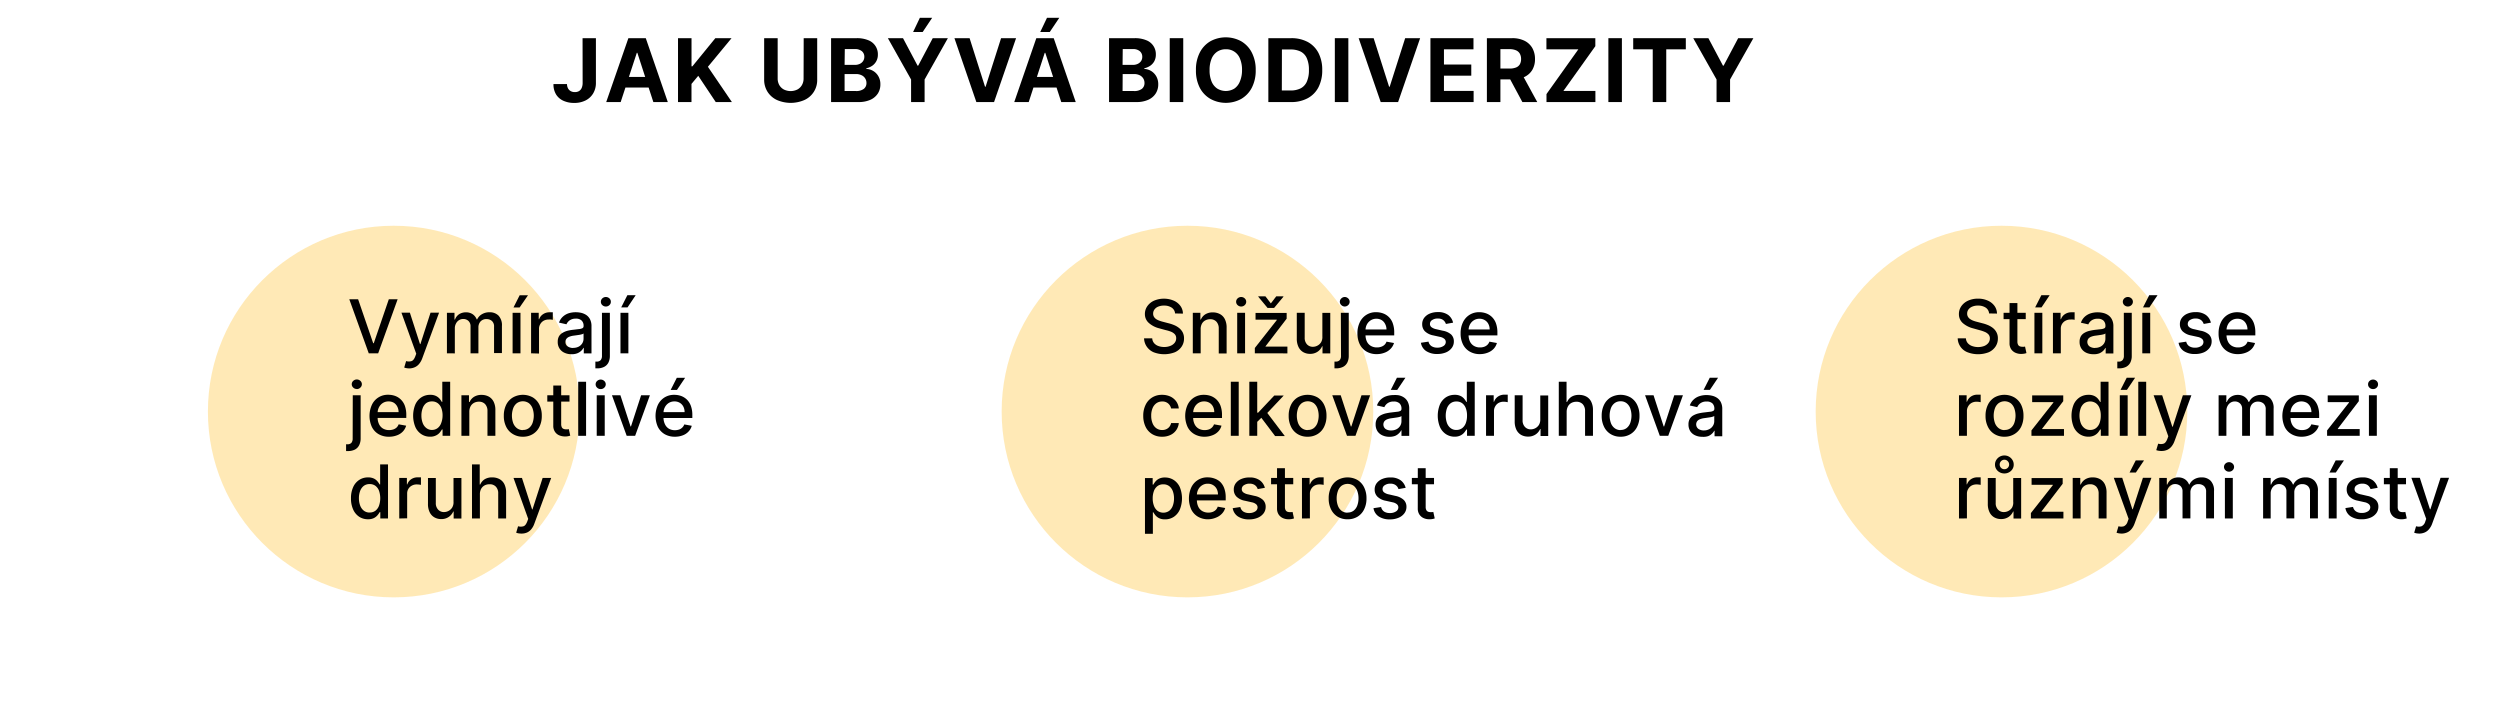 <svg id="Layer_1" data-name="Layer 1" xmlns="http://www.w3.org/2000/svg" viewBox="0 0 740 209.87"><defs><style>.cls-1{fill:#ffd166;fill-opacity:0.6;opacity:0.8;}</style></defs><path d="M172.44,11.3h3.95V24.49a6,6,0,0,1-.82,3.17,5.47,5.47,0,0,1-2.26,2.08,7.37,7.37,0,0,1-3.37.73,7.59,7.59,0,0,1-3.1-.61,4.9,4.9,0,0,1-2.2-1.84,5.62,5.62,0,0,1-.81-3.13h4a2.78,2.78,0,0,0,.31,1.28,2,2,0,0,0,.81.81,2.43,2.43,0,0,0,1.21.28,2.34,2.34,0,0,0,1.25-.31,2.08,2.08,0,0,0,.78-.94,3.79,3.79,0,0,0,.27-1.52Z"/><path d="M183.72,30.21h-4.28L186,11.3h5.15l6.52,18.91h-4.28l-4.74-14.59h-.15Zm-.26-7.43h10.12V25.9H183.46Z"/><path d="M200.69,30.21V11.3h4v8.34h.25l6.8-8.34h4.8l-7,8.47,7.1,10.44h-4.78l-5.18-7.77-2,2.4v5.37Z"/><path d="M237.89,11.3h4V23.58a6.45,6.45,0,0,1-3.73,6,10.17,10.17,0,0,1-8.23,0,6.57,6.57,0,0,1-2.74-2.41,6.65,6.65,0,0,1-1-3.62V11.3h4V23.24a3.9,3.9,0,0,0,.47,1.92A3.43,3.43,0,0,0,232,26.48a4.51,4.51,0,0,0,4.05,0,3.38,3.38,0,0,0,1.33-1.32,3.8,3.8,0,0,0,.48-1.92Z"/><path d="M246,30.21V11.3h7.57a8.64,8.64,0,0,1,3.48.62,4.42,4.42,0,0,1,2.8,4.23,4,4,0,0,1-.45,1.94,3.9,3.9,0,0,1-1.21,1.37,5.15,5.15,0,0,1-1.76.75v.19A4.28,4.28,0,0,1,260,22.58a4.59,4.59,0,0,1,.59,2.4,4.9,4.9,0,0,1-.74,2.69,5.12,5.12,0,0,1-2.19,1.86,8.47,8.47,0,0,1-3.58.68Zm4-11h3a3.4,3.4,0,0,0,1.46-.29,2.36,2.36,0,0,0,1-.82,2.21,2.21,0,0,0,.38-1.29,2.09,2.09,0,0,0-.72-1.65,3.06,3.06,0,0,0-2.06-.63h-3Zm0,7.73h3.26a3.75,3.75,0,0,0,2.44-.64,2.13,2.13,0,0,0,.77-1.71A2.48,2.48,0,0,0,255,22.26a3.68,3.68,0,0,0-1.65-.34H250Z"/><path d="M262.81,11.3h4.48l4.31,8.14h.18l4.31-8.14h4.48l-6.89,12.23v6.68h-4V23.53Zm7.47-1.83,2-4.2h3.64l-2.81,4.2Z"/><path d="M287,11.3l4.57,14.37h.17l4.58-14.37h4.44l-6.52,18.91H289L282.51,11.3Z"/><path d="M304.5,30.21h-4.28l6.53-18.91h5.15l6.52,18.91h-4.29L309.4,15.62h-.15Zm-.26-7.43h10.12V25.9H304.24Zm3.67-13.31,2-4.2h3.64l-2.82,4.2Z"/><path d="M328.28,30.21V11.3h7.57a8.64,8.64,0,0,1,3.48.62,4.39,4.39,0,0,1,2.8,4.23,4.14,4.14,0,0,1-.44,1.94,3.92,3.92,0,0,1-1.22,1.37,5.07,5.07,0,0,1-1.76.75v.19a4.31,4.31,0,0,1,2,.6,4.41,4.41,0,0,1,1.54,1.58,4.69,4.69,0,0,1,.59,2.4,4.91,4.91,0,0,1-.75,2.69,5.06,5.06,0,0,1-2.19,1.86,8.42,8.42,0,0,1-3.57.68Zm4-11h3a3.37,3.37,0,0,0,1.46-.29,2.45,2.45,0,0,0,1-.82,2.2,2.2,0,0,0,.37-1.29,2.09,2.09,0,0,0-.72-1.65,3,3,0,0,0-2.06-.63h-3Zm0,7.73h3.26A3.74,3.74,0,0,0,338,26.3a2.13,2.13,0,0,0,.77-1.71,2.49,2.49,0,0,0-1.45-2.33,3.73,3.73,0,0,0-1.66-.34h-3.35Z"/><path d="M350.24,11.3V30.21h-4V11.3Z"/><path d="M371.69,20.76A11,11,0,0,1,370.52,26a8.17,8.17,0,0,1-3.17,3.31,9.49,9.49,0,0,1-9,0A8.14,8.14,0,0,1,355.15,26,11,11,0,0,1,354,20.76a11,11,0,0,1,1.17-5.27,8.14,8.14,0,0,1,3.16-3.31,9.53,9.53,0,0,1,9,0,8.17,8.17,0,0,1,3.17,3.31A11,11,0,0,1,371.69,20.76Zm-4.05,0a8.41,8.41,0,0,0-.6-3.38,4.33,4.33,0,0,0-4.2-2.8,4.52,4.52,0,0,0-2.53.71,4.6,4.6,0,0,0-1.68,2.09,8.42,8.42,0,0,0-.59,3.38,8.41,8.41,0,0,0,.59,3.37,4.6,4.6,0,0,0,1.68,2.09,4.86,4.86,0,0,0,5.06,0A4.59,4.59,0,0,0,367,24.13,8.4,8.4,0,0,0,367.64,20.76Z"/><path d="M382.13,30.21h-6.7V11.3h6.75a10.13,10.13,0,0,1,4.92,1.13,7.76,7.76,0,0,1,3.17,3.25,10.74,10.74,0,0,1,1.11,5.06,10.85,10.85,0,0,1-1.11,5.08,7.69,7.69,0,0,1-3.19,3.25A10.11,10.11,0,0,1,382.13,30.21Zm-2.71-3.43H382a6.45,6.45,0,0,0,3-.63,4.07,4.07,0,0,0,1.83-2,8.3,8.3,0,0,0,.61-3.45,8.23,8.23,0,0,0-.61-3.43,4,4,0,0,0-1.83-2,6.51,6.51,0,0,0-3-.62h-2.55Z"/><path d="M399.11,11.3V30.21h-4V11.3Z"/><path d="M406.6,11.3l4.57,14.37h.18l4.58-14.37h4.43l-6.52,18.91h-5.15L402.16,11.3Z"/><path d="M423.41,30.21V11.3h12.74v3.3h-8.74v4.5h8.09v3.3h-8.09v4.51h8.78v3.3Z"/><path d="M440.12,30.21V11.3h7.46a8,8,0,0,1,3.66.76,5.44,5.44,0,0,1,2.32,2.15,6.49,6.49,0,0,1,.8,3.27,6.17,6.17,0,0,1-.81,3.23,5.36,5.36,0,0,1-2.35,2.08,8.75,8.75,0,0,1-3.72.72h-5V20.29h4.35a4.93,4.93,0,0,0,1.9-.31,2.28,2.28,0,0,0,1.14-.94,3.1,3.1,0,0,0,.37-1.56,3.22,3.22,0,0,0-.37-1.59,2.35,2.35,0,0,0-1.14-1,4.68,4.68,0,0,0-1.92-.34h-2.69V30.21Zm10.21-8.61,4.7,8.61h-4.41L446,21.6Z"/><path d="M457.76,30.21V27.84l9.43-13.24h-9.45V11.3h14.48v2.37l-9.45,13.24h9.47v3.3Z"/><path d="M480.08,11.3V30.21h-4V11.3Z"/><path d="M483.43,14.6V11.3H499v3.3h-5.79V30.21h-4V14.6Z"/><path d="M501.2,11.3h4.48L510,19.44h.19l4.31-8.14H519l-6.9,12.23v6.68h-4V23.53Z"/><circle class="cls-1" cx="116.54" cy="121.82" r="55"/><path d="M106,88.58l4.46,13h.18l4.45-13h2.61l-5.76,16h-2.79l-5.76-16Z"/><path d="M121.29,109.05a5.44,5.44,0,0,1-1-.08,2.87,2.87,0,0,1-.64-.18l.56-1.91a2.7,2.7,0,0,0,1.61,0c.44-.15.8-.61,1.1-1.39l.29-.79-4.39-12.16h2.5l3,9.31h.12l3-9.31,2.53,0-5,13.57a5.36,5.36,0,0,1-.88,1.57,3.43,3.43,0,0,1-1.27,1A4.09,4.09,0,0,1,121.29,109.05Z"/><path d="M132.29,104.58v-12h2.24v2h.15A3.15,3.15,0,0,1,135.91,93a3.66,3.66,0,0,1,2-.55,3.46,3.46,0,0,1,2,.56,3.31,3.31,0,0,1,1.2,1.54h.13A3.37,3.37,0,0,1,142.67,93a4.2,4.2,0,0,1,2.23-.57,3.64,3.64,0,0,1,2.67,1,4.15,4.15,0,0,1,1,3.08v8h-2.33V96.75A2.13,2.13,0,0,0,145.6,95a2.38,2.38,0,0,0-1.58-.55,2.28,2.28,0,0,0-1.78.7,2.57,2.57,0,0,0-.63,1.79v7.65h-2.33v-8a2.09,2.09,0,0,0-.61-1.58,2.18,2.18,0,0,0-1.58-.59,2.25,2.25,0,0,0-1.22.35,2.45,2.45,0,0,0-.9,1,2.91,2.91,0,0,0-.34,1.43v7.4Z"/><path d="M151.73,104.58v-12h2.33v12ZM152,91l1.82-3.6h2.47L153.81,91Z"/><path d="M157.2,104.58v-12h2.26v1.91h.13A2.87,2.87,0,0,1,160.75,93a3.3,3.3,0,0,1,1.88-.56l.52,0,.48,0v2.23l-.5-.09a5.81,5.81,0,0,0-.72,0,3.08,3.08,0,0,0-1.48.35,2.66,2.66,0,0,0-1,1,2.61,2.61,0,0,0-.38,1.39v7.33Z"/><path d="M169.15,104.85a4.75,4.75,0,0,1-2.06-.43,3.34,3.34,0,0,1-1.46-1.24,3.5,3.5,0,0,1-.54-2,3.23,3.23,0,0,1,.39-1.67,3,3,0,0,1,1.06-1A5.71,5.71,0,0,1,168,97.9a13.4,13.4,0,0,1,1.68-.29l1.75-.21a2.72,2.72,0,0,0,1-.27.66.66,0,0,0,.31-.61v-.06a2.08,2.08,0,0,0-.58-1.58,2.31,2.31,0,0,0-1.7-.56,3,3,0,0,0-1.86.52,2.76,2.76,0,0,0-.93,1.15l-2.2-.5a4.16,4.16,0,0,1,1.15-1.77,4.74,4.74,0,0,1,1.73-1,7.1,7.1,0,0,1,2.07-.3,7.66,7.66,0,0,1,1.53.16,4.69,4.69,0,0,1,1.52.62,3.41,3.41,0,0,1,1.16,1.27,4.43,4.43,0,0,1,.45,2.13v8h-2.28v-1.64h-.09a3.58,3.58,0,0,1-.68.89,3.65,3.65,0,0,1-1.17.73A4.54,4.54,0,0,1,169.15,104.85Zm.51-1.88a3.45,3.45,0,0,0,1.66-.38,2.74,2.74,0,0,0,1.05-1,2.64,2.64,0,0,0,.36-1.34V98.71a1.18,1.18,0,0,1-.48.23,6.41,6.41,0,0,1-.8.18l-.89.13-.72.1a5,5,0,0,0-1.23.29,2,2,0,0,0-.89.58,1.43,1.43,0,0,0-.34,1,1.5,1.5,0,0,0,.64,1.31A2.86,2.86,0,0,0,169.66,103Z"/><path d="M178.18,92.58h2.34v12.77a4.39,4.39,0,0,1-.44,2,2.91,2.91,0,0,1-1.29,1.26,4.42,4.42,0,0,1-2.1.42h-.46v-2h.38a1.48,1.48,0,0,0,1.2-.45,1.92,1.92,0,0,0,.37-1.28Zm1.16-1.85a1.49,1.49,0,0,1-1.05-.41,1.29,1.29,0,0,1-.43-1,1.31,1.31,0,0,1,.43-1,1.54,1.54,0,0,1,2.09,0,1.31,1.31,0,0,1,.43,1,1.29,1.29,0,0,1-.43,1A1.48,1.48,0,0,1,179.34,90.73Z"/><path d="M183.66,104.58v-12H186v12Zm.22-13.6,1.82-3.6h2.46L185.74,91Z"/><path d="M104.42,117h2.33v12.76a4.39,4.39,0,0,1-.43,2A2.93,2.93,0,0,1,105,133.1a4.58,4.58,0,0,1-2.1.41h-.46v-2h.38a1.51,1.51,0,0,0,1.2-.44,2,2,0,0,0,.37-1.28Zm1.15-1.86a1.44,1.44,0,0,1-1-.41,1.33,1.33,0,0,1,0-2,1.54,1.54,0,0,1,2.09,0,1.33,1.33,0,0,1,0,2A1.45,1.45,0,0,1,105.57,115.17Z"/><path d="M115.07,129.27a5.9,5.9,0,0,1-3-.76,5.06,5.06,0,0,1-2-2.15,7.92,7.92,0,0,1,0-6.51,5.16,5.16,0,0,1,4.85-3,6,6,0,0,1,2,.33,4.77,4.77,0,0,1,1.71,1.06,5,5,0,0,1,1.2,1.86,7.88,7.88,0,0,1,.43,2.78v.83h-9.53V122h7.25a3.48,3.48,0,0,0-.38-1.64,2.86,2.86,0,0,0-1-1.13,3,3,0,0,0-1.58-.41,3.07,3.07,0,0,0-1.72.48,3.29,3.29,0,0,0-1.12,1.25,3.52,3.52,0,0,0-.4,1.67v1.36a4.41,4.41,0,0,0,.43,2,3,3,0,0,0,1.19,1.29,3.57,3.57,0,0,0,1.79.44,3.88,3.88,0,0,0,1.21-.19,2.65,2.65,0,0,0,1-.58,2.53,2.53,0,0,0,.6-.94l2.22.4a4.09,4.09,0,0,1-.95,1.7,4.53,4.53,0,0,1-1.71,1.13A6.38,6.38,0,0,1,115.07,129.27Z"/><path d="M127.31,129.26a4.58,4.58,0,0,1-2.59-.75,4.89,4.89,0,0,1-1.78-2.13,8.85,8.85,0,0,1,0-6.66,5,5,0,0,1,1.8-2.12,4.65,4.65,0,0,1,2.58-.73,3.71,3.71,0,0,1,1.8.37,3.51,3.51,0,0,1,1.07.86,7.93,7.93,0,0,1,.59.87h.14V113h2.33v16H131v-1.87h-.19a7.14,7.14,0,0,1-.61.87,3.29,3.29,0,0,1-1.08.86A3.7,3.7,0,0,1,127.31,129.26Zm.51-2a2.73,2.73,0,0,0,1.71-.54,3.2,3.2,0,0,0,1.06-1.49A6.2,6.2,0,0,0,131,123a6.05,6.05,0,0,0-.36-2.19,3.23,3.23,0,0,0-1.06-1.46,2.77,2.77,0,0,0-1.72-.53,2.82,2.82,0,0,0-1.76.55,3.34,3.34,0,0,0-1,1.49,6,6,0,0,0-.36,2.14,6.12,6.12,0,0,0,.36,2.16,3.34,3.34,0,0,0,1.07,1.52A2.73,2.73,0,0,0,127.82,127.27Z"/><path d="M138.92,121.9V129h-2.34V117h2.24v2H139a3.4,3.4,0,0,1,1.3-1.53,4,4,0,0,1,2.24-.58,4.38,4.38,0,0,1,2.15.51,3.51,3.51,0,0,1,1.43,1.52,5.47,5.47,0,0,1,.51,2.49V129h-2.34v-7.36a2.9,2.9,0,0,0-.68-2,2.42,2.42,0,0,0-1.87-.74,3,3,0,0,0-1.44.35,2.52,2.52,0,0,0-1,1A3.44,3.44,0,0,0,138.92,121.9Z"/><path d="M154.77,129.27a5.47,5.47,0,0,1-2.94-.78,5.11,5.11,0,0,1-2-2.16,7.1,7.1,0,0,1-.7-3.25,7.22,7.22,0,0,1,.7-3.27,5.2,5.2,0,0,1,2-2.17,6,6,0,0,1,5.89,0,5.2,5.2,0,0,1,1.95,2.17,7.22,7.22,0,0,1,.7,3.27,7.1,7.1,0,0,1-.7,3.25,5.11,5.11,0,0,1-1.95,2.16A5.48,5.48,0,0,1,154.77,129.27Zm0-2a2.85,2.85,0,0,0,1.82-.58,3.49,3.49,0,0,0,1.06-1.54,6.57,6.57,0,0,0,0-4.23,3.53,3.53,0,0,0-1.06-1.55,3.1,3.1,0,0,0-3.64,0,3.46,3.46,0,0,0-1.07,1.55,6.57,6.57,0,0,0,0,4.23,3.43,3.43,0,0,0,1.07,1.54A2.85,2.85,0,0,0,154.78,127.31Z"/><path d="M168.57,117v1.87H162V117Zm-4.8-2.88h2.34V125.5a2.11,2.11,0,0,0,.2,1,1,1,0,0,0,.53.46,2,2,0,0,0,.71.12,2.43,2.43,0,0,0,.49,0l.33-.06.42,1.93a4.66,4.66,0,0,1-3.23-.08,2.85,2.85,0,0,1-1.29-1.06,3.11,3.11,0,0,1-.5-1.8Z"/><path d="M173.48,113v16h-2.33V113Z"/><path d="M177.81,115.17a1.45,1.45,0,0,1-1.05-.41,1.33,1.33,0,0,1,0-2,1.54,1.54,0,0,1,2.09,0,1.33,1.33,0,0,1,0,2A1.44,1.44,0,0,1,177.81,115.17ZM176.63,129V117H179v12Z"/><path d="M192.37,117,188,129h-2.5l-4.36-12h2.5l3,9.23h.13l3-9.23Z"/><path d="M199.73,129.27a5.92,5.92,0,0,1-3-.76,5.19,5.19,0,0,1-2-2.15,8,8,0,0,1,0-6.51,5.37,5.37,0,0,1,1.94-2.19,5.3,5.3,0,0,1,2.92-.79,6,6,0,0,1,2,.33,4.94,4.94,0,0,1,1.71,1.06,5,5,0,0,1,1.19,1.86,7.65,7.65,0,0,1,.44,2.78v.83h-9.54V122h7.25a3.48,3.48,0,0,0-.37-1.64,2.86,2.86,0,0,0-1.05-1.13,3,3,0,0,0-1.58-.41,3.07,3.07,0,0,0-1.72.48,3.21,3.21,0,0,0-1.12,1.25,3.52,3.52,0,0,0-.4,1.67v1.36a4.41,4.41,0,0,0,.43,2A3,3,0,0,0,198,126.9a3.54,3.54,0,0,0,1.79.44,3.88,3.88,0,0,0,1.21-.19,2.52,2.52,0,0,0,.94-.58,2.43,2.43,0,0,0,.61-.94l2.21.4a3.88,3.88,0,0,1-.95,1.7,4.38,4.38,0,0,1-1.71,1.13A6.3,6.3,0,0,1,199.73,129.27Zm-1.21-13.85,1.82-3.6h2.46l-2.42,3.6Z"/><path d="M108.91,153.7a4.67,4.67,0,0,1-2.59-.74,5,5,0,0,1-1.78-2.14,7.82,7.82,0,0,1-.65-3.33,7.73,7.73,0,0,1,.66-3.33,4.91,4.91,0,0,1,1.79-2.11,4.67,4.67,0,0,1,2.59-.74,3.88,3.88,0,0,1,1.8.37,3.35,3.35,0,0,1,1.06.87,7.92,7.92,0,0,1,.59.86h.14v-5.94h2.33v16h-2.28V151.6h-.19a5.67,5.67,0,0,1-.61.88,3.42,3.42,0,0,1-1.08.86A3.83,3.83,0,0,1,108.91,153.7Zm.52-2a2.74,2.74,0,0,0,1.7-.53,3.3,3.3,0,0,0,1.06-1.49,6.84,6.84,0,0,0,0-4.41,3.21,3.21,0,0,0-1.06-1.46,2.74,2.74,0,0,0-1.71-.52,2.8,2.8,0,0,0-1.76.54,3.39,3.39,0,0,0-1.06,1.5,6,6,0,0,0-.36,2.13,6.12,6.12,0,0,0,.36,2.16,3.41,3.41,0,0,0,1.07,1.52A2.68,2.68,0,0,0,109.43,151.71Z"/><path d="M118.18,153.47v-12h2.26v1.91h.12a2.92,2.92,0,0,1,1.16-1.53,3.36,3.36,0,0,1,1.89-.56l.52,0,.47,0v2.24a3.09,3.09,0,0,0-.5-.09,5.78,5.78,0,0,0-.71-.05,3,3,0,0,0-1.48.35,2.59,2.59,0,0,0-1.39,2.35v7.33Z"/><path d="M134.24,148.49v-7h2.34v12h-2.3v-2.08h-.12a3.79,3.79,0,0,1-1.33,1.6,3.87,3.87,0,0,1-2.26.64,4,4,0,0,1-2-.52,3.43,3.43,0,0,1-1.39-1.52,5.47,5.47,0,0,1-.5-2.49v-7.63H129v7.35a2.74,2.74,0,0,0,.68,2,2.29,2.29,0,0,0,1.77.73,2.85,2.85,0,0,0,1.3-.33,2.79,2.79,0,0,0,1.09-1A3,3,0,0,0,134.24,148.49Z"/><path d="M142.05,146.34v7.13h-2.34v-16H142v5.95h.15a3.51,3.51,0,0,1,1.28-1.54,4.08,4.08,0,0,1,2.27-.57,4.42,4.42,0,0,1,2.16.51,3.45,3.45,0,0,1,1.44,1.51,5.53,5.53,0,0,1,.51,2.51v7.63h-2.34v-7.35a2.85,2.85,0,0,0-.68-2.05,2.43,2.43,0,0,0-1.89-.73,3,3,0,0,0-1.48.35,2.53,2.53,0,0,0-1,1A3.29,3.29,0,0,0,142.05,146.34Z"/><path d="M154.43,157.94a5.44,5.44,0,0,1-1-.08,3.54,3.54,0,0,1-.64-.18l.56-1.91a2.78,2.78,0,0,0,1.61,0c.44-.15.8-.61,1.1-1.39l.29-.79L152,141.47h2.5l3,9.31h.12l3-9.31,2.53,0-5,13.58a5.25,5.25,0,0,1-.87,1.57,3.43,3.43,0,0,1-1.27,1A4.09,4.09,0,0,1,154.43,157.94Z"/><circle class="cls-1" cx="351.49" cy="121.82" r="55"/><path d="M347.82,92.78a2.26,2.26,0,0,0-1-1.72,4,4,0,0,0-2.28-.61,4.23,4.23,0,0,0-1.7.31,2.53,2.53,0,0,0-1.11.84,2,2,0,0,0-.4,1.22,1.76,1.76,0,0,0,.27,1,2.23,2.23,0,0,0,.71.69,4.63,4.63,0,0,0,1,.46c.34.12.66.22,1,.3l1.56.41a10.59,10.59,0,0,1,1.57.51,6.08,6.08,0,0,1,1.49.84,4.14,4.14,0,0,1,1.12,1.3,3.8,3.8,0,0,1,.42,1.85,4.21,4.21,0,0,1-.7,2.41,4.68,4.68,0,0,1-2,1.67,8.73,8.73,0,0,1-6.31,0,4.71,4.71,0,0,1-2-1.63,4.59,4.59,0,0,1-.82-2.49h2.42a2.38,2.38,0,0,0,.56,1.44,3,3,0,0,0,1.28.85,4.85,4.85,0,0,0,1.7.28,4.78,4.78,0,0,0,1.83-.33,3,3,0,0,0,1.26-.9,2.11,2.11,0,0,0,.46-1.36,1.68,1.68,0,0,0-.4-1.17,3.1,3.1,0,0,0-1.09-.75A10.26,10.26,0,0,0,345,97.7l-1.89-.52a7.25,7.25,0,0,1-3-1.54A3.43,3.43,0,0,1,338.89,93a4,4,0,0,1,.75-2.42,4.89,4.89,0,0,1,2-1.6,7.5,7.5,0,0,1,5.76,0,4.8,4.8,0,0,1,2,1.57,3.94,3.94,0,0,1,.75,2.28Z"/><path d="M355.4,97.46v7.12h-2.33v-12h2.24v2h.15a3.44,3.44,0,0,1,1.3-1.53,4,4,0,0,1,2.24-.58,4.35,4.35,0,0,1,2.14.52,3.4,3.4,0,0,1,1.43,1.52,5.47,5.47,0,0,1,.51,2.49v7.63h-2.33V97.23a2.9,2.9,0,0,0-.68-2,2.4,2.4,0,0,0-1.87-.74,3,3,0,0,0-1.44.35,2.46,2.46,0,0,0-1,1A3.3,3.3,0,0,0,355.4,97.46Z"/><path d="M367.39,90.73a1.49,1.49,0,0,1-1.05-.41,1.34,1.34,0,0,1,0-2,1.54,1.54,0,0,1,2.09,0,1.34,1.34,0,0,1,0,2A1.48,1.48,0,0,1,367.39,90.73Zm-1.18,13.85v-12h2.33v12Z"/><path d="M371.43,104.58V103l6.5-8.26v-.11h-6.29v-2h9.21v1.7l-6.25,8.16v.11h6.47v2Zm3.13-16.87,1.61,2.1,1.6-2.1h2.12v.12l-2.75,3.31h-1.95l-2.74-3.31v-.12Z"/><path d="M391.42,99.6v-7h2.34v12h-2.3V102.5h-.12a3.73,3.73,0,0,1-1.33,1.6,3.79,3.79,0,0,1-2.26.64,4,4,0,0,1-2-.51,3.54,3.54,0,0,1-1.39-1.52,5.54,5.54,0,0,1-.51-2.5V92.58h2.34v7.35a2.78,2.78,0,0,0,.68,2,2.31,2.31,0,0,0,1.77.72,2.85,2.85,0,0,0,1.3-.33,2.72,2.72,0,0,0,1.09-1A3,3,0,0,0,391.42,99.6Z"/><path d="M396.89,92.58h2.34v12.77a4.39,4.39,0,0,1-.44,2,2.94,2.94,0,0,1-1.28,1.26,4.62,4.62,0,0,1-2.11.42H395v-2h.37a1.48,1.48,0,0,0,1.2-.45,1.92,1.92,0,0,0,.37-1.28Zm1.16-1.85a1.45,1.45,0,0,1-1-.41,1.32,1.32,0,0,1,0-2,1.45,1.45,0,0,1,1-.41,1.48,1.48,0,0,1,1,.41,1.34,1.34,0,0,1,0,2A1.48,1.48,0,0,1,398.05,90.73Z"/><path d="M407.54,104.82a5.83,5.83,0,0,1-3.05-.76,5.07,5.07,0,0,1-2-2.15,7.21,7.21,0,0,1-.69-3.25,7.29,7.29,0,0,1,.69-3.25,5.18,5.18,0,0,1,4.86-3,6,6,0,0,1,2,.34,4.76,4.76,0,0,1,2.9,2.92,7.83,7.83,0,0,1,.44,2.78v.82h-9.54V97.53h7.25A3.44,3.44,0,0,0,410,95.9a2.79,2.79,0,0,0-1-1.13,2.91,2.91,0,0,0-1.58-.42,3,3,0,0,0-1.71.48,3.23,3.23,0,0,0-1.13,1.25,3.66,3.66,0,0,0-.39,1.67v1.37a4.6,4.6,0,0,0,.42,2,3,3,0,0,0,1.19,1.28,3.47,3.47,0,0,0,1.79.44,3.53,3.53,0,0,0,1.21-.19,2.68,2.68,0,0,0,1-.57,2.47,2.47,0,0,0,.61-.95l2.21.4a4,4,0,0,1-1,1.71,4.57,4.57,0,0,1-1.71,1.13A6.34,6.34,0,0,1,407.54,104.82Z"/><path d="M430.11,95.51l-2.12.38a2.58,2.58,0,0,0-.42-.78,2.2,2.2,0,0,0-.76-.6,2.77,2.77,0,0,0-1.22-.23,2.86,2.86,0,0,0-1.65.44,1.3,1.3,0,0,0-.67,1.13,1.17,1.17,0,0,0,.45,1,3.43,3.43,0,0,0,1.44.6l1.9.44A5.14,5.14,0,0,1,429.53,99a2.77,2.77,0,0,1,.81,2.07,3.11,3.11,0,0,1-.62,1.92,4.13,4.13,0,0,1-1.72,1.32,6.57,6.57,0,0,1-2.56.47,5.78,5.78,0,0,1-3.29-.86,3.6,3.6,0,0,1-1.56-2.46l2.25-.34a2.13,2.13,0,0,0,.87,1.33,3,3,0,0,0,1.71.45,3.16,3.16,0,0,0,1.84-.48,1.4,1.4,0,0,0,.69-1.18,1.22,1.22,0,0,0-.42-.94,2.78,2.78,0,0,0-1.28-.58l-2-.44a4.93,4.93,0,0,1-2.48-1.22,2.93,2.93,0,0,1-.8-2.12,3.06,3.06,0,0,1,.59-1.86,4,4,0,0,1,1.64-1.25,6,6,0,0,1,2.4-.45,5,5,0,0,1,3.06.84A3.93,3.93,0,0,1,430.11,95.51Z"/><path d="M438.08,104.82a5.83,5.83,0,0,1-3.05-.76,5.07,5.07,0,0,1-2-2.15,7.21,7.21,0,0,1-.69-3.25,7.29,7.29,0,0,1,.69-3.25,5.17,5.17,0,0,1,4.85-3,6,6,0,0,1,2,.34,4.77,4.77,0,0,1,1.71,1.06,4.83,4.83,0,0,1,1.2,1.86,7.83,7.83,0,0,1,.44,2.78v.82h-9.54V97.53h7.25a3.44,3.44,0,0,0-.38-1.63,2.79,2.79,0,0,0-1.05-1.13,2.94,2.94,0,0,0-1.58-.42,3,3,0,0,0-1.71.48,3.23,3.23,0,0,0-1.13,1.25,3.66,3.66,0,0,0-.39,1.67v1.37a4.6,4.6,0,0,0,.42,2,3,3,0,0,0,1.19,1.28,3.47,3.47,0,0,0,1.79.44,3.57,3.57,0,0,0,1.21-.19,2.68,2.68,0,0,0,.95-.57,2.59,2.59,0,0,0,.61-.95l2.21.4a4.12,4.12,0,0,1-.95,1.71,4.65,4.65,0,0,1-1.71,1.13A6.38,6.38,0,0,1,438.08,104.82Z"/><path d="M344,129.27a5.48,5.48,0,0,1-3-.8,5.14,5.14,0,0,1-1.93-2.19,7.41,7.41,0,0,1-.67-3.2,7.21,7.21,0,0,1,.69-3.23,5.17,5.17,0,0,1,1.94-2.19,5.34,5.34,0,0,1,2.94-.79,5.75,5.75,0,0,1,2.44.5,4.53,4.53,0,0,1,1.73,1.41,4.25,4.25,0,0,1,.78,2.12h-2.27a2.7,2.7,0,0,0-.85-1.45,2.56,2.56,0,0,0-1.79-.61,2.92,2.92,0,0,0-1.71.51,3.33,3.33,0,0,0-1.13,1.45,5.6,5.6,0,0,0-.41,2.22,5.79,5.79,0,0,0,.4,2.27,3.28,3.28,0,0,0,1.13,1.48,2.92,2.92,0,0,0,1.72.52,2.82,2.82,0,0,0,1.21-.25,2.5,2.5,0,0,0,.91-.7,2.72,2.72,0,0,0,.52-1.11h2.27a4.28,4.28,0,0,1-2.44,3.51A5.55,5.55,0,0,1,344,129.27Z"/><path d="M356.57,129.27a5.85,5.85,0,0,1-3.05-.77,5,5,0,0,1-2-2.14,7.92,7.92,0,0,1,0-6.51,5.22,5.22,0,0,1,1.93-2.19,5.32,5.32,0,0,1,2.92-.79,6,6,0,0,1,2,.33,4.94,4.94,0,0,1,1.71,1.06,5,5,0,0,1,1.2,1.86,7.88,7.88,0,0,1,.43,2.78v.83h-9.54V122h7.25a3.48,3.48,0,0,0-.37-1.64,2.86,2.86,0,0,0-1.05-1.13,3,3,0,0,0-1.58-.41,3.07,3.07,0,0,0-1.72.48,3.21,3.21,0,0,0-1.12,1.25,3.52,3.52,0,0,0-.4,1.67v1.36a4.41,4.41,0,0,0,.43,2,3,3,0,0,0,1.19,1.29,3.57,3.57,0,0,0,1.79.44,3.88,3.88,0,0,0,1.21-.19,2.52,2.52,0,0,0,.94-.58,2.43,2.43,0,0,0,.61-.94l2.21.39a3.94,3.94,0,0,1-.94,1.71,4.49,4.49,0,0,1-1.72,1.13A6.3,6.3,0,0,1,356.57,129.27Z"/><path d="M366.66,113v16h-2.34V113Z"/><path d="M369.8,129V113h2.34v16ZM372,125l0-2.85h.41l4.78-5.08h2.8l-5.46,5.79h-.36Zm5.43,4.07-4.3-5.7,1.61-1.63,5.56,7.33Z"/><path d="M387.1,129.27a5.48,5.48,0,0,1-3-.78,5.11,5.11,0,0,1-1.95-2.16,7.1,7.1,0,0,1-.7-3.25,7.19,7.19,0,0,1,.7-3.27,5.2,5.2,0,0,1,1.95-2.17,6,6,0,0,1,5.89,0,5.2,5.2,0,0,1,1.95,2.17,7.19,7.19,0,0,1,.7,3.27,7.1,7.1,0,0,1-.7,3.25,5.11,5.11,0,0,1-1.95,2.16A5.47,5.47,0,0,1,387.1,129.27Zm0-2a2.85,2.85,0,0,0,1.82-.58,3.49,3.49,0,0,0,1.06-1.54,6.57,6.57,0,0,0,0-4.23,3.53,3.53,0,0,0-1.06-1.55,3.1,3.1,0,0,0-3.64,0,3.46,3.46,0,0,0-1.07,1.55,6.57,6.57,0,0,0,0,4.23,3.43,3.43,0,0,0,1.07,1.54A2.85,2.85,0,0,0,387.1,127.31Z"/><path d="M405.56,117l-4.35,12h-2.5l-4.36-12h2.5l3,9.24H400l3-9.24Z"/><path d="M411.24,129.29a4.78,4.78,0,0,1-2.06-.43,3.44,3.44,0,0,1-1.46-1.23,3.64,3.64,0,0,1-.53-2,3.25,3.25,0,0,1,.39-1.67,2.91,2.91,0,0,1,1.05-1,6.16,6.16,0,0,1,1.49-.58,15.33,15.33,0,0,1,1.67-.29l1.75-.21a2.41,2.41,0,0,0,1-.27.66.66,0,0,0,.3-.61v0a2.15,2.15,0,0,0-.57-1.59,2.38,2.38,0,0,0-1.71-.56,3,3,0,0,0-1.86.52,2.76,2.76,0,0,0-.93,1.15l-2.19-.5a4.24,4.24,0,0,1,1.14-1.77,4.54,4.54,0,0,1,1.74-1,6.74,6.74,0,0,1,2.07-.31A7,7,0,0,1,414,117a4.41,4.41,0,0,1,1.51.61,3.41,3.41,0,0,1,1.16,1.27,4.44,4.44,0,0,1,.46,2.14v8h-2.29v-1.64h-.09a3.2,3.2,0,0,1-.68.89A3.44,3.44,0,0,1,413,129,4.63,4.63,0,0,1,411.24,129.29Zm.51-1.88a3.31,3.31,0,0,0,1.66-.38,2.77,2.77,0,0,0,1.06-1,2.63,2.63,0,0,0,.36-1.33v-1.55a1.18,1.18,0,0,1-.48.23,7,7,0,0,1-.81.18l-.88.13-.72.1a5.64,5.64,0,0,0-1.24.29,2.09,2.09,0,0,0-.89.58,1.67,1.67,0,0,0,.31,2.31A2.77,2.77,0,0,0,411.75,127.41Zm-.08-12,1.82-3.6H416l-2.42,3.6Z"/><path d="M430.59,129.26a4.62,4.62,0,0,1-2.59-.75,5,5,0,0,1-1.78-2.13,8.92,8.92,0,0,1,0-6.66A5,5,0,0,1,428,117.6a4.69,4.69,0,0,1,2.59-.73,3.76,3.76,0,0,1,1.8.37,3.22,3.22,0,0,1,1.06.86,7.93,7.93,0,0,1,.59.87h.14V113h2.34v16h-2.28v-1.86h-.2a6.92,6.92,0,0,1-.6.87,3.51,3.51,0,0,1-1.08.86A3.75,3.75,0,0,1,430.59,129.26Zm.52-2a2.73,2.73,0,0,0,1.71-.54,3.32,3.32,0,0,0,1.06-1.49,6.23,6.23,0,0,0,.36-2.22,6,6,0,0,0-.36-2.18,3.21,3.21,0,0,0-1.05-1.46,2.79,2.79,0,0,0-1.72-.53,2.76,2.76,0,0,0-1.76.55,3.3,3.3,0,0,0-1.06,1.49,6.69,6.69,0,0,0,0,4.3,3.4,3.4,0,0,0,1.06,1.52A2.76,2.76,0,0,0,431.11,127.27Z"/><path d="M439.87,129V117h2.26v1.91h.12a3,3,0,0,1,1.16-1.53,3.33,3.33,0,0,1,1.89-.56l.52,0,.47,0v2.23l-.5-.09a5.81,5.81,0,0,0-.72-.05,3.07,3.07,0,0,0-1.47.35,2.62,2.62,0,0,0-1,1,2.65,2.65,0,0,0-.38,1.4V129Z"/><path d="M455.92,124.05v-7h2.35v12H456V127h-.13a3.61,3.61,0,0,1-1.32,1.59,3.82,3.82,0,0,1-2.26.64,4.08,4.08,0,0,1-2.05-.51,3.55,3.55,0,0,1-1.39-1.52,5.61,5.61,0,0,1-.5-2.49V117h2.34v7.36a2.73,2.73,0,0,0,.68,2,2.31,2.31,0,0,0,1.76.73,2.89,2.89,0,0,0,1.31-.33,2.86,2.86,0,0,0,1.09-1A3.05,3.05,0,0,0,455.92,124.05Z"/><path d="M463.73,121.9V129H461.4V113h2.3v6h.15a3.41,3.41,0,0,1,1.29-1.54,4.06,4.06,0,0,1,2.27-.57,4.42,4.42,0,0,1,2.16.51,3.43,3.43,0,0,1,1.43,1.51,5.48,5.48,0,0,1,.52,2.5V129h-2.34v-7.35a2.91,2.91,0,0,0-.68-2,2.47,2.47,0,0,0-1.89-.73,3.11,3.11,0,0,0-1.48.35,2.55,2.55,0,0,0-1,1A3.41,3.41,0,0,0,463.73,121.9Z"/><path d="M479.69,129.27a5.47,5.47,0,0,1-2.94-.78,5.11,5.11,0,0,1-1.95-2.16,7.1,7.1,0,0,1-.7-3.25,7.19,7.19,0,0,1,.7-3.27,5.2,5.2,0,0,1,1.95-2.17,6,6,0,0,1,5.89,0,5.2,5.2,0,0,1,1.95,2.17,7.19,7.19,0,0,1,.7,3.27,7.1,7.1,0,0,1-.7,3.25,5.11,5.11,0,0,1-1.95,2.16A5.48,5.48,0,0,1,479.69,129.27Zm0-2a2.82,2.82,0,0,0,1.81-.58,3.43,3.43,0,0,0,1.07-1.54,6.57,6.57,0,0,0,0-4.23,3.46,3.46,0,0,0-1.07-1.55,2.77,2.77,0,0,0-1.81-.59,2.8,2.8,0,0,0-1.82.59,3.39,3.39,0,0,0-1.07,1.55,6.57,6.57,0,0,0,0,4.23,3.36,3.36,0,0,0,1.07,1.54A2.85,2.85,0,0,0,479.7,127.31Z"/><path d="M498.15,117l-4.35,12h-2.5l-4.36-12h2.51l3,9.24h.13l3-9.24Z"/><path d="M503.84,129.29a4.75,4.75,0,0,1-2.06-.43,3.38,3.38,0,0,1-1.46-1.23,3.64,3.64,0,0,1-.53-2,3.25,3.25,0,0,1,.39-1.67,2.91,2.91,0,0,1,1.05-1,6,6,0,0,1,1.49-.58,14.92,14.92,0,0,1,1.67-.29l1.75-.21a2.31,2.31,0,0,0,1-.27.65.65,0,0,0,.31-.61v0a2.15,2.15,0,0,0-.57-1.59,2.4,2.4,0,0,0-1.71-.56,3,3,0,0,0-1.86.52,2.76,2.76,0,0,0-.93,1.15l-2.2-.5a4.26,4.26,0,0,1,1.15-1.77,4.54,4.54,0,0,1,1.74-1,6.69,6.69,0,0,1,2.07-.31,6.87,6.87,0,0,1,1.52.17,4.46,4.46,0,0,1,1.52.61,3.41,3.41,0,0,1,1.16,1.27,4.44,4.44,0,0,1,.45,2.14v8h-2.28v-1.64h-.09a3.2,3.2,0,0,1-.68.89,3.39,3.39,0,0,1-1.17.73A4.54,4.54,0,0,1,503.84,129.29Zm.51-1.88A3.34,3.34,0,0,0,506,127a2.67,2.67,0,0,0,1.05-1,2.55,2.55,0,0,0,.37-1.33v-1.55a1.33,1.33,0,0,1-.48.23,7,7,0,0,1-.81.18l-.88.13-.72.1a5.5,5.5,0,0,0-1.24.29,2.09,2.09,0,0,0-.89.58,1.67,1.67,0,0,0,.31,2.31A2.75,2.75,0,0,0,504.35,127.41Zm-.09-12,1.83-3.6h2.46l-2.42,3.6Z"/><path d="M338.91,158v-16.5h2.28v1.94h.2a5.91,5.91,0,0,1,.58-.86,3.39,3.39,0,0,1,1.07-.87,3.81,3.81,0,0,1,1.79-.37,4.7,4.7,0,0,1,2.6.74,5,5,0,0,1,1.79,2.11,8.85,8.85,0,0,1,0,6.66,5,5,0,0,1-1.78,2.14,4.64,4.64,0,0,1-2.58.74,3.88,3.88,0,0,1-1.79-.36,3.56,3.56,0,0,1-1.08-.86,6.29,6.29,0,0,1-.6-.88h-.14V158Zm2.29-10.5a6.08,6.08,0,0,0,.37,2.22,3.38,3.38,0,0,0,1.06,1.49,3,3,0,0,0,3.45,0,3.41,3.41,0,0,0,1.07-1.52,6.12,6.12,0,0,0,.36-2.16,6.18,6.18,0,0,0-.35-2.13,3.41,3.41,0,0,0-1.07-1.5,2.8,2.8,0,0,0-1.76-.54,2.74,2.74,0,0,0-1.71.52,3.21,3.21,0,0,0-1.06,1.46A6.13,6.13,0,0,0,341.2,147.47Z"/><path d="M357.66,153.71a5.83,5.83,0,0,1-3.05-.76,5.07,5.07,0,0,1-2-2.15,8,8,0,0,1,0-6.5,5.18,5.18,0,0,1,4.86-3,5.79,5.79,0,0,1,2,.34,4.77,4.77,0,0,1,1.71,1,5,5,0,0,1,1.19,1.87,7.81,7.81,0,0,1,.44,2.77v.83h-9.54v-1.75h7.25a3.51,3.51,0,0,0-.38-1.64,2.83,2.83,0,0,0-1.05-1.12,2.91,2.91,0,0,0-1.58-.42,3,3,0,0,0-1.71.48,3.23,3.23,0,0,0-1.13,1.25,3.66,3.66,0,0,0-.39,1.67V148a4.52,4.52,0,0,0,.42,2,3,3,0,0,0,1.19,1.29,3.57,3.57,0,0,0,1.79.44,3.53,3.53,0,0,0,1.21-.19,2.68,2.68,0,0,0,.95-.57,2.47,2.47,0,0,0,.61-1l2.21.4a4,4,0,0,1-1,1.71,4.69,4.69,0,0,1-1.71,1.13A6.34,6.34,0,0,1,357.66,153.71Z"/><path d="M374.4,144.4l-2.12.37a2.3,2.3,0,0,0-.41-.77,2.13,2.13,0,0,0-.77-.6,2.75,2.75,0,0,0-1.21-.24,2.87,2.87,0,0,0-1.66.45,1.31,1.31,0,0,0-.66,1.13,1.18,1.18,0,0,0,.44,1,3.49,3.49,0,0,0,1.44.6l1.9.44a5.14,5.14,0,0,1,2.47,1.18,2.78,2.78,0,0,1,.82,2.07,3.17,3.17,0,0,1-.62,1.92,4.13,4.13,0,0,1-1.73,1.31,6.39,6.39,0,0,1-2.56.48,5.8,5.8,0,0,1-3.29-.86,3.62,3.62,0,0,1-1.56-2.46l2.26-.34a2.16,2.16,0,0,0,.86,1.33,3,3,0,0,0,1.71.45,3.16,3.16,0,0,0,1.84-.48,1.4,1.4,0,0,0,.69-1.18,1.22,1.22,0,0,0-.42-.94,2.78,2.78,0,0,0-1.28-.58l-2-.45A4.78,4.78,0,0,1,366,147a2.93,2.93,0,0,1-.8-2.11,3.06,3.06,0,0,1,.59-1.86,4,4,0,0,1,1.64-1.25,6,6,0,0,1,2.4-.45,5,5,0,0,1,3.07.84A4,4,0,0,1,374.4,144.4Z"/><path d="M382.8,141.47v1.87h-6.56v-1.87Zm-4.8-2.88h2.34V150a2,2,0,0,0,.2,1,1.09,1.09,0,0,0,.53.47,2,2,0,0,0,.71.12,3.47,3.47,0,0,0,.49,0l.33-.06.42,1.92a3.06,3.06,0,0,1-.58.16,4.1,4.1,0,0,1-.94.09,4,4,0,0,1-1.72-.32,3,3,0,0,1-1.29-1.07,3.18,3.18,0,0,1-.49-1.8Z"/><path d="M385.38,153.47v-12h2.26v1.9h.12a2.94,2.94,0,0,1,1.16-1.52,3.31,3.31,0,0,1,1.89-.56h.52l.47,0v2.24a3.09,3.09,0,0,0-.5-.09,4.36,4.36,0,0,0-.72-.05,3.07,3.07,0,0,0-1.47.34,2.72,2.72,0,0,0-1,1,2.59,2.59,0,0,0-.38,1.39v7.33Z"/><path d="M398.89,153.71a5.57,5.57,0,0,1-2.95-.77,5.2,5.2,0,0,1-1.95-2.17,7.08,7.08,0,0,1-.7-3.25,7.15,7.15,0,0,1,.7-3.26,5.14,5.14,0,0,1,1.95-2.17,5.95,5.95,0,0,1,5.89,0,5.14,5.14,0,0,1,1.95,2.17,7.15,7.15,0,0,1,.7,3.26,7.08,7.08,0,0,1-.7,3.25,5.2,5.2,0,0,1-1.95,2.17A5.56,5.56,0,0,1,398.89,153.71Zm0-2a2.8,2.8,0,0,0,1.82-.58,3.44,3.44,0,0,0,1.06-1.54,6.18,6.18,0,0,0,.35-2.11,6.29,6.29,0,0,0-.35-2.12,3.53,3.53,0,0,0-1.06-1.55,3.15,3.15,0,0,0-3.64,0A3.46,3.46,0,0,0,396,145.4a6.29,6.29,0,0,0-.35,2.12,6.18,6.18,0,0,0,.35,2.11,3.38,3.38,0,0,0,1.07,1.54A2.8,2.8,0,0,0,398.89,151.75Z"/><path d="M416.07,144.4l-2.12.37a2.3,2.3,0,0,0-.41-.77,2.13,2.13,0,0,0-.77-.6,2.75,2.75,0,0,0-1.21-.24,2.87,2.87,0,0,0-1.66.45,1.31,1.31,0,0,0-.66,1.13,1.18,1.18,0,0,0,.44,1,3.49,3.49,0,0,0,1.44.6l1.9.44a5.14,5.14,0,0,1,2.47,1.18,2.78,2.78,0,0,1,.82,2.07,3.12,3.12,0,0,1-.63,1.92,4,4,0,0,1-1.72,1.31,6.39,6.39,0,0,1-2.56.48,5.8,5.8,0,0,1-3.29-.86,3.62,3.62,0,0,1-1.56-2.46l2.26-.34a2.16,2.16,0,0,0,.86,1.33,3,3,0,0,0,1.71.45,3.16,3.16,0,0,0,1.84-.48,1.4,1.4,0,0,0,.69-1.18,1.22,1.22,0,0,0-.42-.94,2.78,2.78,0,0,0-1.28-.58l-2-.45A4.78,4.78,0,0,1,407.7,147a2.93,2.93,0,0,1-.8-2.11,3.06,3.06,0,0,1,.59-1.86,4,4,0,0,1,1.64-1.25,6,6,0,0,1,2.4-.45,5,5,0,0,1,3.07.84A4,4,0,0,1,416.07,144.4Z"/><path d="M424.47,141.47v1.87h-6.56v-1.87Zm-4.8-2.88H422V150a2,2,0,0,0,.2,1,1.09,1.09,0,0,0,.53.47,2,2,0,0,0,.71.12,3.47,3.47,0,0,0,.49,0l.33-.06.42,1.92a3.06,3.06,0,0,1-.58.16,4.1,4.1,0,0,1-.94.09,4,4,0,0,1-1.72-.32,3,3,0,0,1-1.29-1.07,3.18,3.18,0,0,1-.49-1.8Z"/><circle class="cls-1" cx="592.44" cy="121.82" r="55"/><path d="M588.77,92.78a2.26,2.26,0,0,0-1-1.72,4,4,0,0,0-2.28-.61,4.2,4.2,0,0,0-1.7.31,2.62,2.62,0,0,0-1.12.84,2,2,0,0,0-.39,1.22,1.76,1.76,0,0,0,.27,1,2.13,2.13,0,0,0,.71.69,4.4,4.4,0,0,0,.95.46c.34.12.66.22,1,.3l1.56.41a10.59,10.59,0,0,1,1.57.51,6.27,6.27,0,0,1,1.49.84,4,4,0,0,1,1.11,1.3,3.69,3.69,0,0,1,.43,1.85,4.21,4.21,0,0,1-.7,2.41,4.74,4.74,0,0,1-2,1.67,8.73,8.73,0,0,1-6.31,0,4.56,4.56,0,0,1-2.88-4.12h2.43a2.38,2.38,0,0,0,.56,1.44,3,3,0,0,0,1.28.85,5.27,5.27,0,0,0,3.53,0,3,3,0,0,0,1.26-.9,2.17,2.17,0,0,0,.46-1.36,1.73,1.73,0,0,0-.4-1.17,3.1,3.1,0,0,0-1.09-.75,10.66,10.66,0,0,0-1.54-.52L584,97.18a7.36,7.36,0,0,1-3-1.54A3.46,3.46,0,0,1,579.84,93a4,4,0,0,1,.75-2.42,4.92,4.92,0,0,1,2-1.6,6.92,6.92,0,0,1,2.9-.58,6.84,6.84,0,0,1,2.87.57,4.8,4.8,0,0,1,2,1.57,3.94,3.94,0,0,1,.75,2.28Z"/><path d="M599.62,92.58v1.88h-6.56V92.58Zm-4.8-2.87h2.33v11.35a2,2,0,0,0,.21,1,1,1,0,0,0,.53.46,2,2,0,0,0,.7.12,2.37,2.37,0,0,0,.49,0l.33-.06.42,1.93a5,5,0,0,1-.57.16,5.76,5.76,0,0,1-.94.09,4.09,4.09,0,0,1-1.72-.33,3,3,0,0,1-1.29-1.06,3.11,3.11,0,0,1-.49-1.81Z"/><path d="M602.19,104.58v-12h2.34v12Zm.22-13.6,1.83-3.6h2.46L604.28,91Z"/><path d="M607.67,104.58v-12h2.26v1.91h.12A2.92,2.92,0,0,1,611.21,93a3.36,3.36,0,0,1,1.89-.56l.52,0a4.13,4.13,0,0,1,.47,0v2.23a3.09,3.09,0,0,0-.5-.09,5.81,5.81,0,0,0-.72,0,3.07,3.07,0,0,0-1.47.35A2.59,2.59,0,0,0,610,97.25v7.33Z"/><path d="M619.61,104.85a4.93,4.93,0,0,1-2.06-.43,3.38,3.38,0,0,1-1.45-1.24,3.5,3.5,0,0,1-.54-2,3.23,3.23,0,0,1,.39-1.67,2.86,2.86,0,0,1,1.06-1,5.25,5.25,0,0,1,1.48-.58,15.34,15.34,0,0,1,1.67-.3l1.75-.2a2.79,2.79,0,0,0,1-.27.67.67,0,0,0,.3-.61v-.06a2.11,2.11,0,0,0-.57-1.58,2.32,2.32,0,0,0-1.71-.56,3,3,0,0,0-1.85.51,2.8,2.8,0,0,0-.94,1.16l-2.19-.5a4.24,4.24,0,0,1,1.14-1.77,4.7,4.7,0,0,1,1.74-1,7.1,7.1,0,0,1,2.07-.31,7.7,7.7,0,0,1,1.53.17,4.43,4.43,0,0,1,1.51.62,3.33,3.33,0,0,1,1.16,1.27,4.31,4.31,0,0,1,.46,2.13v8h-2.28v-1.64h-.1a3.35,3.35,0,0,1-.68.89,3.78,3.78,0,0,1-1.16.73A4.6,4.6,0,0,1,619.61,104.85Zm.51-1.88a3.42,3.42,0,0,0,1.66-.38,2.72,2.72,0,0,0,1.06-1,2.58,2.58,0,0,0,.36-1.33V98.71a1.18,1.18,0,0,1-.48.23,7,7,0,0,1-.81.18l-.88.13-.72.1a5.12,5.12,0,0,0-1.24.29,2.09,2.09,0,0,0-.89.58,1.67,1.67,0,0,0,.31,2.31A2.85,2.85,0,0,0,620.12,103Z"/><path d="M628.65,92.58H631v12.77a4.27,4.27,0,0,1-.44,2,2.94,2.94,0,0,1-1.28,1.26,4.62,4.62,0,0,1-2.11.42h-.45v-2h.38a1.44,1.44,0,0,0,1.19-.45,1.92,1.92,0,0,0,.38-1.28Zm1.15-1.85a1.48,1.48,0,0,1-1-.41,1.34,1.34,0,0,1,0-2,1.54,1.54,0,0,1,2.09,0,1.34,1.34,0,0,1,0,2A1.49,1.49,0,0,1,629.8,90.73Z"/><path d="M634.12,104.58v-12h2.34v12Zm.22-13.6,1.83-3.6h2.46L636.21,91Z"/><path d="M654.42,95.51l-2.12.38a2.58,2.58,0,0,0-.42-.78,2.15,2.15,0,0,0-.77-.6,2.69,2.69,0,0,0-1.21-.23,2.86,2.86,0,0,0-1.65.44,1.3,1.3,0,0,0-.67,1.13,1.17,1.17,0,0,0,.45,1,3.37,3.37,0,0,0,1.44.6l1.9.44A5.18,5.18,0,0,1,653.84,99a2.77,2.77,0,0,1,.81,2.07A3.11,3.11,0,0,1,654,103a4.13,4.13,0,0,1-1.72,1.32,6.57,6.57,0,0,1-2.56.47,5.78,5.78,0,0,1-3.29-.86,3.65,3.65,0,0,1-1.57-2.46l2.26-.34a2.13,2.13,0,0,0,.87,1.33,3,3,0,0,0,1.71.45,3.16,3.16,0,0,0,1.84-.48,1.41,1.41,0,0,0,.68-1.18,1.24,1.24,0,0,0-.41-.94,2.78,2.78,0,0,0-1.28-.58l-2-.44a4.93,4.93,0,0,1-2.48-1.22,2.93,2.93,0,0,1-.8-2.12,3,3,0,0,1,.59-1.86,4,4,0,0,1,1.64-1.25,6,6,0,0,1,2.4-.45,5,5,0,0,1,3.06.84A3.93,3.93,0,0,1,654.42,95.51Z"/><path d="M662.39,104.82a5.8,5.8,0,0,1-3-.76,5,5,0,0,1-2-2.15,7.21,7.21,0,0,1-.69-3.25,7.29,7.29,0,0,1,.69-3.25,5.31,5.31,0,0,1,1.93-2.2,5.41,5.41,0,0,1,2.92-.79,6,6,0,0,1,2,.34,4.77,4.77,0,0,1,1.71,1.06,4.83,4.83,0,0,1,1.2,1.86,7.85,7.85,0,0,1,.43,2.78v.82H658V97.53h7.25a3.44,3.44,0,0,0-.38-1.63,2.79,2.79,0,0,0-1-1.13,2.94,2.94,0,0,0-1.58-.42,3.07,3.07,0,0,0-1.72.48,3.29,3.29,0,0,0-1.12,1.25,3.67,3.67,0,0,0-.4,1.67v1.37a4.46,4.46,0,0,0,.43,2,3,3,0,0,0,1.19,1.28,3.47,3.47,0,0,0,1.79.44,3.57,3.57,0,0,0,1.21-.19,2.77,2.77,0,0,0,1-.57,2.73,2.73,0,0,0,.61-.95l2.21.4a4.12,4.12,0,0,1-.95,1.71,4.65,4.65,0,0,1-1.71,1.13A6.38,6.38,0,0,1,662.39,104.82Z"/><path d="M579.86,129V117h2.26v1.91h.12a3,3,0,0,1,1.16-1.53,3.36,3.36,0,0,1,1.89-.56l.52,0a4.13,4.13,0,0,1,.47,0v2.23l-.5-.09a5.81,5.81,0,0,0-.72-.05,3.07,3.07,0,0,0-1.47.35,2.62,2.62,0,0,0-1,1,2.65,2.65,0,0,0-.38,1.4V129Z"/><path d="M593.37,129.27a5.48,5.48,0,0,1-3-.78,5.11,5.11,0,0,1-1.95-2.16,7.1,7.1,0,0,1-.7-3.25,7.19,7.19,0,0,1,.7-3.27,5.2,5.2,0,0,1,1.95-2.17,6,6,0,0,1,5.89,0,5.29,5.29,0,0,1,2,2.17,7.32,7.32,0,0,1,.69,3.27,7.23,7.23,0,0,1-.69,3.25,5.2,5.2,0,0,1-2,2.16A5.47,5.47,0,0,1,593.37,129.27Zm0-2a2.85,2.85,0,0,0,1.82-.58,3.41,3.41,0,0,0,1.06-1.54,6.57,6.57,0,0,0,0-4.23,3.45,3.45,0,0,0-1.06-1.55,3.1,3.1,0,0,0-3.64,0,3.46,3.46,0,0,0-1.07,1.55,6.57,6.57,0,0,0,0,4.23,3.43,3.43,0,0,0,1.07,1.54A2.85,2.85,0,0,0,593.37,127.31Z"/><path d="M601.31,129v-1.6l6.5-8.26v-.1h-6.29v-2h9.2v1.71l-6.25,8.15V127h6.47v2Z"/><path d="M618.18,129.26a4.57,4.57,0,0,1-2.58-.75,5,5,0,0,1-1.79-2.13,8.92,8.92,0,0,1,0-6.66,5,5,0,0,1,1.79-2.12,4.69,4.69,0,0,1,2.59-.73,3.74,3.74,0,0,1,1.8.37,3.22,3.22,0,0,1,1.06.86,6.72,6.72,0,0,1,.59.87h.14V113h2.34v16h-2.28v-1.86h-.2a6.92,6.92,0,0,1-.6.87,3.51,3.51,0,0,1-1.08.86A3.75,3.75,0,0,1,618.18,129.26Zm.52-2a2.73,2.73,0,0,0,1.71-.54,3.32,3.32,0,0,0,1.06-1.49,6.23,6.23,0,0,0,.36-2.22,6,6,0,0,0-.36-2.18,3.21,3.21,0,0,0-1.05-1.46,3.07,3.07,0,0,0-3.48,0,3.3,3.3,0,0,0-1.06,1.49,6.69,6.69,0,0,0,0,4.3,3.4,3.4,0,0,0,1.06,1.52A2.78,2.78,0,0,0,618.7,127.27Z"/><path d="M627.46,129V117h2.33v12Zm.22-13.6,1.83-3.6H632l-2.43,3.6Z"/><path d="M635.27,113v16h-2.34V113Z"/><path d="M639.89,133.49a4.78,4.78,0,0,1-1-.08,3.14,3.14,0,0,1-.64-.17l.57-1.92a2.7,2.7,0,0,0,1.61,0c.43-.14.8-.61,1.1-1.38l.29-.8L637.47,117H640l3,9.32h.13l3-9.32,2.52,0-5,13.58a5.48,5.48,0,0,1-.87,1.57,3.48,3.48,0,0,1-1.27,1A4.13,4.13,0,0,1,639.89,133.49Z"/><path d="M656.71,129V117H659v2h.14a3.11,3.11,0,0,1,1.23-1.55,3.59,3.59,0,0,1,2-.56,3.51,3.51,0,0,1,2,.56A3.35,3.35,0,0,1,665.6,119h.12a3.4,3.4,0,0,1,1.37-1.54,4.2,4.2,0,0,1,2.23-.57,3.64,3.64,0,0,1,2.67,1,4.16,4.16,0,0,1,1,3.09v8h-2.34V121.2a2.17,2.17,0,0,0-.66-1.77,2.46,2.46,0,0,0-1.59-.55,2.28,2.28,0,0,0-1.77.7,2.61,2.61,0,0,0-.64,1.8V129h-2.32v-8a2.11,2.11,0,0,0-.61-1.57,2.18,2.18,0,0,0-1.59-.6,2.28,2.28,0,0,0-1.22.35,2.56,2.56,0,0,0-.9,1,2.85,2.85,0,0,0-.34,1.43V129Z"/><path d="M681.32,129.27a5.83,5.83,0,0,1-3.05-.77,5,5,0,0,1-2-2.14,8,8,0,0,1,0-6.51,5.24,5.24,0,0,1,1.94-2.19,5.3,5.3,0,0,1,2.92-.79,6,6,0,0,1,2,.33,4.94,4.94,0,0,1,1.71,1.06,5,5,0,0,1,1.19,1.86,7.87,7.87,0,0,1,.44,2.78v.83h-9.54V122h7.25a3.48,3.48,0,0,0-.37-1.64,2.86,2.86,0,0,0-1-1.13,3.29,3.29,0,0,0-3.3.07,3.31,3.31,0,0,0-1.13,1.25,3.63,3.63,0,0,0-.39,1.67v1.36a4.41,4.41,0,0,0,.43,2,3,3,0,0,0,1.19,1.29,3.54,3.54,0,0,0,1.79.44,3.88,3.88,0,0,0,1.21-.19,2.52,2.52,0,0,0,.94-.58,2.43,2.43,0,0,0,.61-.94l2.21.39a4,4,0,0,1-1,1.71,4.38,4.38,0,0,1-1.71,1.13A6.3,6.3,0,0,1,681.32,129.27Z"/><path d="M688.82,129v-1.6l6.5-8.26v-.1H689v-2h9.21v1.71L692,126.88V127h6.47v2Z"/><path d="M702.38,115.17a1.44,1.44,0,0,1-1-.41,1.29,1.29,0,0,1-.43-1,1.33,1.33,0,0,1,.43-1,1.54,1.54,0,0,1,2.09,0,1.33,1.33,0,0,1,.43,1,1.29,1.29,0,0,1-.43,1A1.45,1.45,0,0,1,702.38,115.17ZM701.2,129V117h2.34v12Z"/><path d="M579.86,153.47v-12h2.26v1.9h.12a2.94,2.94,0,0,1,1.16-1.52,3.36,3.36,0,0,1,1.89-.56h.52l.47,0v2.24a3.09,3.09,0,0,0-.5-.09,4.36,4.36,0,0,0-.72-.05,3.07,3.07,0,0,0-1.47.34,2.72,2.72,0,0,0-1,1,2.59,2.59,0,0,0-.38,1.39v7.33Z"/><path d="M595.91,148.49v-7h2.35v12H596v-2.08h-.12a3.79,3.79,0,0,1-1.33,1.6,3.88,3.88,0,0,1-2.26.63,4,4,0,0,1-2-.51,3.43,3.43,0,0,1-1.39-1.52,5.47,5.47,0,0,1-.51-2.49v-7.63h2.34v7.35a2.7,2.7,0,0,0,.68,2,2.28,2.28,0,0,0,1.76.73,2.86,2.86,0,0,0,1.31-.33,2.79,2.79,0,0,0,1.09-1A3,3,0,0,0,595.91,148.49Zm-2.61-8.35a2.78,2.78,0,0,1-1.41-.35,2.59,2.59,0,0,1-1-.94,2.42,2.42,0,0,1-.37-1.33,2.54,2.54,0,0,1,.37-1.35,2.79,2.79,0,0,1,2.41-1.35,2.75,2.75,0,0,1,2.39,1.35,2.54,2.54,0,0,1,.37,1.35,2.42,2.42,0,0,1-.37,1.33,2.56,2.56,0,0,1-1,.94A2.72,2.72,0,0,1,593.3,140.14Zm0-1.25a1.36,1.36,0,0,0,1-.42,1.33,1.33,0,0,0,.4-.95,1.37,1.37,0,0,0-.4-1,1.3,1.3,0,0,0-1-.44,1.32,1.32,0,0,0-1,.44,1.4,1.4,0,0,0-.39,1,1.37,1.37,0,0,0,.39.95A1.34,1.34,0,0,0,593.3,138.89Z"/><path d="M601.14,153.47v-1.6l6.5-8.26v-.11h-6.29v-2h9.2v1.7l-6.25,8.16v.11h6.47v2Z"/><path d="M615.86,146.34v7.13h-2.34v-12h2.24v1.95h.15a3.5,3.5,0,0,1,1.3-1.53,4.07,4.07,0,0,1,2.24-.58,4.38,4.38,0,0,1,2.15.51,3.57,3.57,0,0,1,1.43,1.52,5.54,5.54,0,0,1,.51,2.5v7.63H621.2v-7.35a3,3,0,0,0-.68-2.05,2.42,2.42,0,0,0-1.87-.73,2.85,2.85,0,0,0-1.44.35,2.44,2.44,0,0,0-1,1A3.47,3.47,0,0,0,615.86,146.34Z"/><path d="M628.14,157.94a5.64,5.64,0,0,1-1-.08,3.8,3.8,0,0,1-.64-.18l.57-1.91a2.78,2.78,0,0,0,1.61,0,2.16,2.16,0,0,0,1.1-1.39l.29-.8-4.39-12.15h2.5l3,9.31h.12l3-9.31,2.52,0-5,13.58a5.48,5.48,0,0,1-.87,1.57,3.51,3.51,0,0,1-1.27,1A4.13,4.13,0,0,1,628.14,157.94Zm2.21-18.07,1.83-3.6h2.46l-2.42,3.6Z"/><path d="M639.14,153.47v-12h2.24v1.95h.15a3.15,3.15,0,0,1,1.22-1.55,3.67,3.67,0,0,1,2-.56,3.49,3.49,0,0,1,2,.56,3.34,3.34,0,0,1,1.21,1.55h.12a3.43,3.43,0,0,1,1.37-1.53,4.15,4.15,0,0,1,2.24-.58,3.6,3.6,0,0,1,2.66,1,4.16,4.16,0,0,1,1,3.08v8.05h-2.34v-7.83a2.19,2.19,0,0,0-.66-1.77,2.43,2.43,0,0,0-1.59-.54,2.25,2.25,0,0,0-1.77.7,2.56,2.56,0,0,0-.63,1.79v7.65h-2.33v-8a2.09,2.09,0,0,0-.61-1.57,2.38,2.38,0,0,0-2.81-.24,2.6,2.6,0,0,0-.9,1,3,3,0,0,0-.34,1.43v7.4Z"/><path d="M659.75,139.62a1.48,1.48,0,0,1-1-.41,1.34,1.34,0,0,1,0-2,1.54,1.54,0,0,1,2.09,0,1.34,1.34,0,0,1,0,2A1.49,1.49,0,0,1,659.75,139.62Zm-1.18,13.85v-12h2.34v12Z"/><path d="M669.88,153.47v-12h2.24v1.95h.15a3.11,3.11,0,0,1,1.23-1.55,3.61,3.61,0,0,1,2-.56,3.49,3.49,0,0,1,2,.56,3.34,3.34,0,0,1,1.21,1.55h.13a3.35,3.35,0,0,1,1.36-1.53,4.15,4.15,0,0,1,2.24-.58,3.57,3.57,0,0,1,2.66,1,4.11,4.11,0,0,1,1,3.08v8.05h-2.34v-7.83a2.19,2.19,0,0,0-.66-1.77,2.43,2.43,0,0,0-1.59-.54,2.25,2.25,0,0,0-1.77.7,2.56,2.56,0,0,0-.63,1.79v7.65h-2.33v-8a2.09,2.09,0,0,0-.61-1.57,2.38,2.38,0,0,0-2.81-.24,2.6,2.6,0,0,0-.9,1,3,3,0,0,0-.34,1.43v7.4Z"/><path d="M689.31,153.47v-12h2.34v12Zm.22-13.6,1.83-3.6h2.46l-2.42,3.6Z"/><path d="M703.78,144.4l-2.11.37a2.53,2.53,0,0,0-.42-.77,2.13,2.13,0,0,0-.77-.6,2.72,2.72,0,0,0-1.21-.24,2.9,2.9,0,0,0-1.66.45,1.31,1.31,0,0,0-.66,1.13,1.21,1.21,0,0,0,.44,1,3.49,3.49,0,0,0,1.44.6l1.91.44a5.23,5.23,0,0,1,2.47,1.18A2.77,2.77,0,0,1,704,150a3.17,3.17,0,0,1-.62,1.92,4.07,4.07,0,0,1-1.73,1.31,6.39,6.39,0,0,1-2.56.48,5.8,5.8,0,0,1-3.29-.86,3.62,3.62,0,0,1-1.56-2.46l2.26-.34a2.13,2.13,0,0,0,.87,1.33,2.93,2.93,0,0,0,1.71.45,3.15,3.15,0,0,0,1.83-.48,1.4,1.4,0,0,0,.69-1.18,1.22,1.22,0,0,0-.42-.94,2.73,2.73,0,0,0-1.28-.58l-2-.45a4.82,4.82,0,0,1-2.48-1.22,2.93,2.93,0,0,1-.8-2.11,3,3,0,0,1,.6-1.86,3.89,3.89,0,0,1,1.64-1.25,6,6,0,0,1,2.39-.45,5,5,0,0,1,3.07.84A4,4,0,0,1,703.78,144.4Z"/><path d="M712.18,141.47v1.87h-6.55v-1.87Zm-4.8-2.88h2.34V150a2,2,0,0,0,.2,1,1.09,1.09,0,0,0,.53.47,2,2,0,0,0,.71.12,3.34,3.34,0,0,0,.49,0l.33-.06.42,1.92a3.06,3.06,0,0,1-.58.16,4.1,4.1,0,0,1-.94.09,3.92,3.92,0,0,1-1.71-.32,2.88,2.88,0,0,1-1.29-1.07,3.11,3.11,0,0,1-.5-1.8Z"/><path d="M716.24,157.94a5.64,5.64,0,0,1-1-.08,3.8,3.8,0,0,1-.64-.18l.56-1.91a2.81,2.81,0,0,0,1.62,0,2.16,2.16,0,0,0,1.1-1.39l.28-.8-4.39-12.15h2.5l3,9.31h.13l3-9.31,2.52,0-5,13.58a5.26,5.26,0,0,1-.88,1.57,3.39,3.39,0,0,1-1.26,1A4.13,4.13,0,0,1,716.24,157.94Z"/></svg>